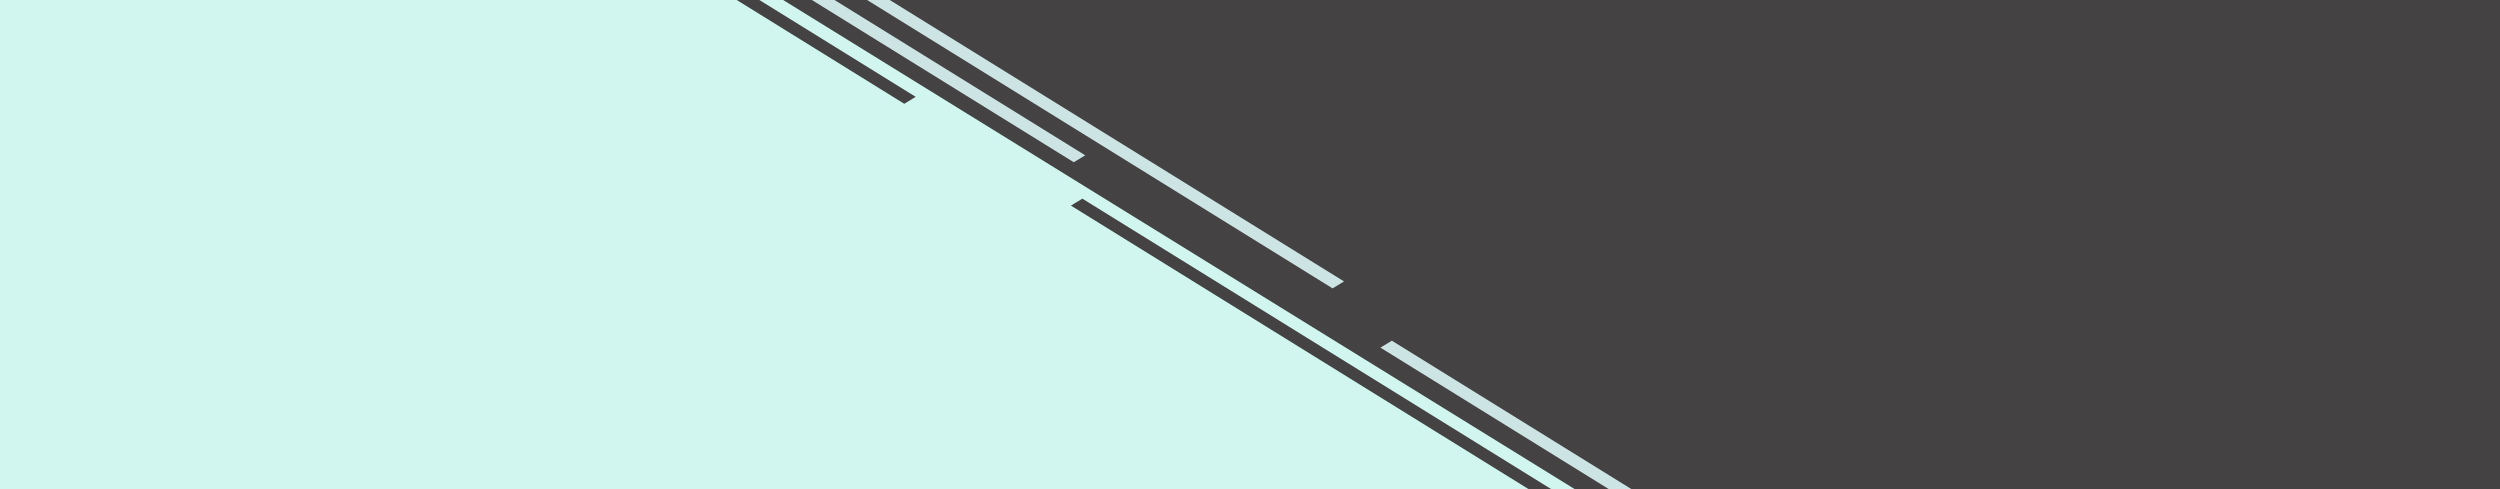 <?xml version="1.0" encoding="UTF-8"?>
<svg id="Calque_2" data-name="Calque 2" xmlns="http://www.w3.org/2000/svg" xmlns:xlink="http://www.w3.org/1999/xlink" viewBox="0 0 1711.45 334.96">
  <defs>
    <style>
      .cls-1 {
        fill: #cde4e4;
      }

      .cls-1, .cls-2, .cls-3, .cls-4 {
        stroke-width: 0px;
      }

      .cls-2 {
        fill: none;
      }

      .cls-5 {
        clip-path: url(#clippath);
      }

      .cls-3 {
        fill: #d0f6ef;
      }

      .cls-4 {
        fill: #444242;
      }
    </style>
    <clipPath id="clippath">
      <rect class="cls-2" width="1711.45" height="334.96"/>
    </clipPath>
  </defs>
  <g id="OBJECTS">
    <g class="cls-5">
      <rect class="cls-3" width="1711.45" height="334.96"/>
      <polygon class="cls-4" points="1711.45 0 536.13 0 1081.2 336.81 1711.45 334.96 1711.45 0"/>
      <rect class="cls-2" width="1711.45" height="334.96"/>
      <g>
        <line class="cls-4" x1="737.04" y1="138.37" x2="1142.78" y2="389.73"/>
        <polygon class="cls-4" points="1138.88 392.11 733.14 140.75 740.95 135.99 1146.69 387.35 1138.88 392.11"/>
      </g>
      <g>
        <line class="cls-4" x1="217.21" y1="-182.69" x2="622.95" y2="68.67"/>
        <polygon class="cls-4" points="619.04 71.05 213.3 -180.31 221.11 -185.07 626.85 66.29 619.04 71.05"/>
      </g>
      <line class="cls-4" x1="910.83" y1="266.73" x2="1131.09" y2="403.18"/>
      <path class="cls-1" d="m735.1,111.08l-405.74-251.36,7.81-4.76,405.74,251.36-7.81,4.76Zm184.98,81.57L514.33-58.7l-7.81,4.76,405.74,251.36,7.81-4.76Zm438.48,291.93l-405.74-251.36-7.81,4.76,405.74,251.36,7.81-4.76Z"/>
    </g>
  </g>
</svg>